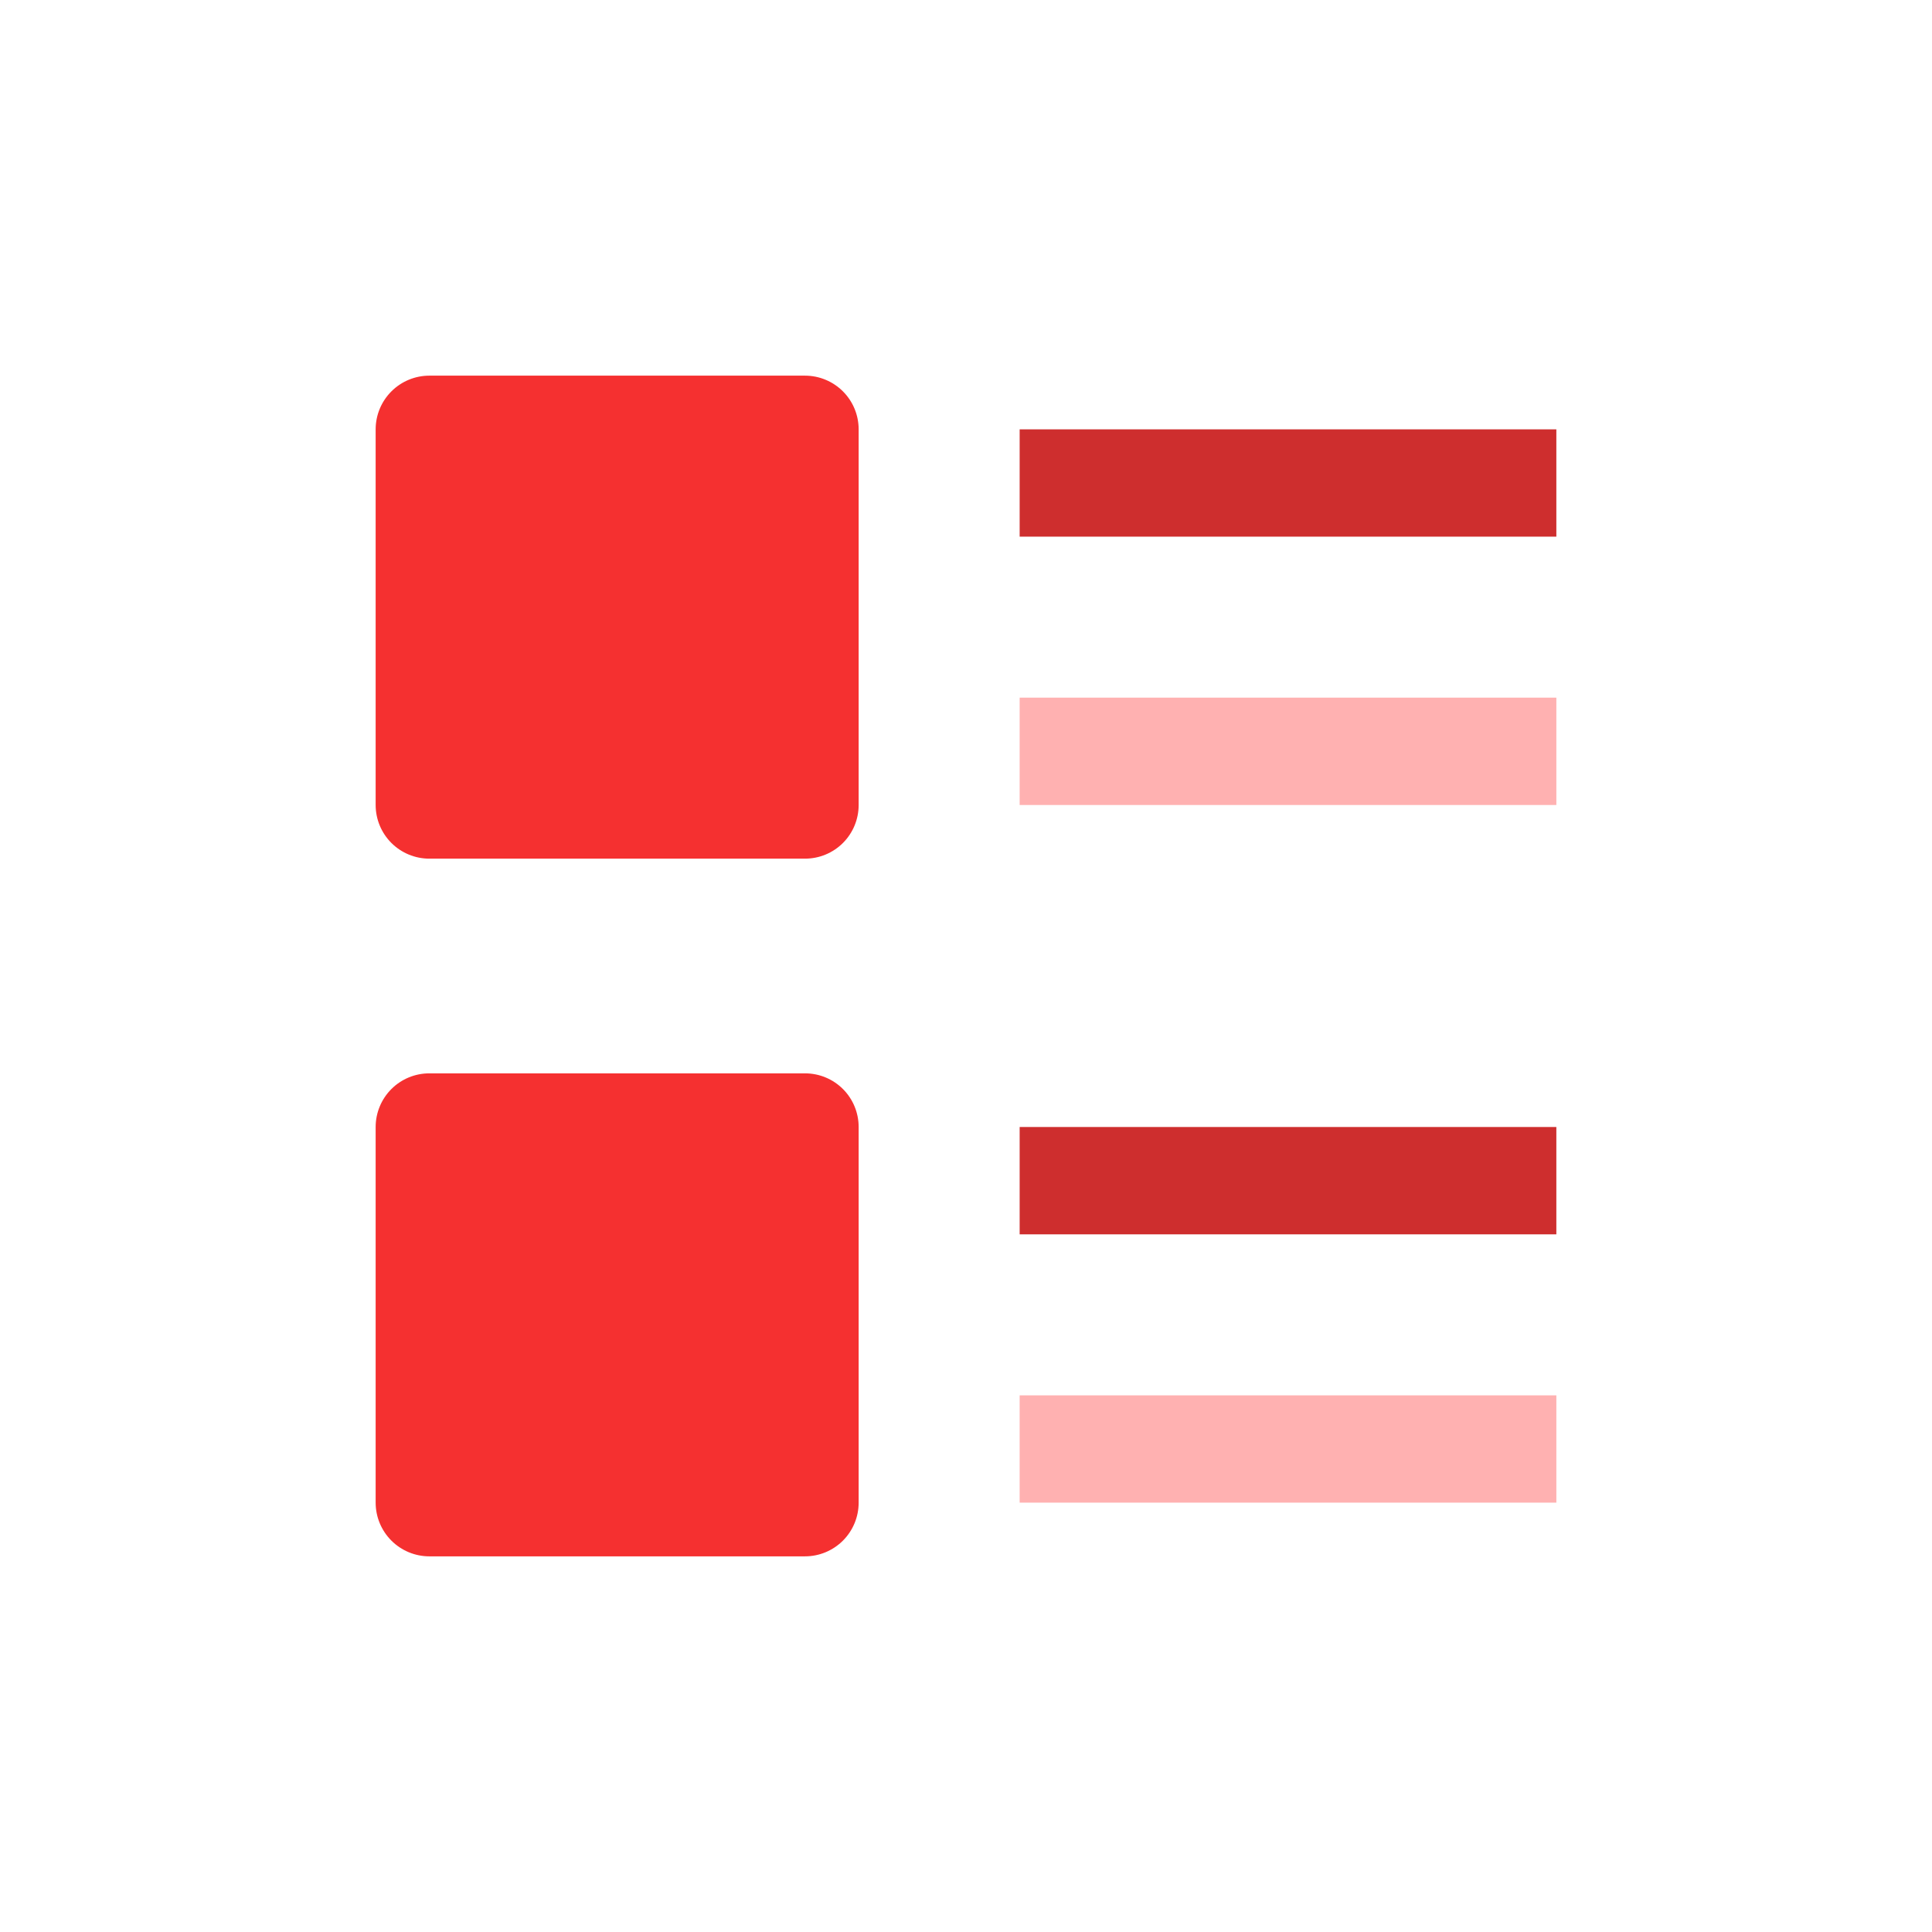 <svg width="48" height="48" viewBox="0 0 48 48" fill="none" xmlns="http://www.w3.org/2000/svg">
<path d="M20 21.333H10.667C10.313 21.333 9.974 21.193 9.724 20.943C9.474 20.693 9.333 20.354 9.333 20V10.667C9.333 10.313 9.474 9.974 9.724 9.724C9.974 9.474 10.313 9.333 10.667 9.333H20C20.354 9.333 20.693 9.474 20.943 9.724C21.193 9.974 21.333 10.313 21.333 10.667V20C21.333 20.354 21.193 20.693 20.943 20.943C20.693 21.193 20.354 21.333 20 21.333Z" fill="#F53030"/>
<path d="M20 38.667H10.667C10.313 38.667 9.974 38.526 9.724 38.276C9.474 38.026 9.333 37.687 9.333 37.333V28C9.333 27.646 9.474 27.307 9.724 27.057C9.974 26.807 10.313 26.667 10.667 26.667H20C20.354 26.667 20.693 26.807 20.943 27.057C21.193 27.307 21.333 27.646 21.333 28V37.333C21.333 37.687 21.193 38.026 20.943 38.276C20.693 38.526 20.354 38.667 20 38.667Z" fill="#F53030"/>
<path d="M25.333 10.667H38.667V13.333H25.333V10.667Z" fill="#CE2E2E"/>
<path d="M38.667 28H25.333V30.667H38.667V28Z" fill="#CE2E2E"/>
<path d="M38.667 34.667H25.333V37.333H38.667V34.667Z" fill="#FFB1B1"/>
<path d="M38.667 17.333H25.333V20H38.667V17.333Z" fill="#FFB1B1"/>
</svg>
